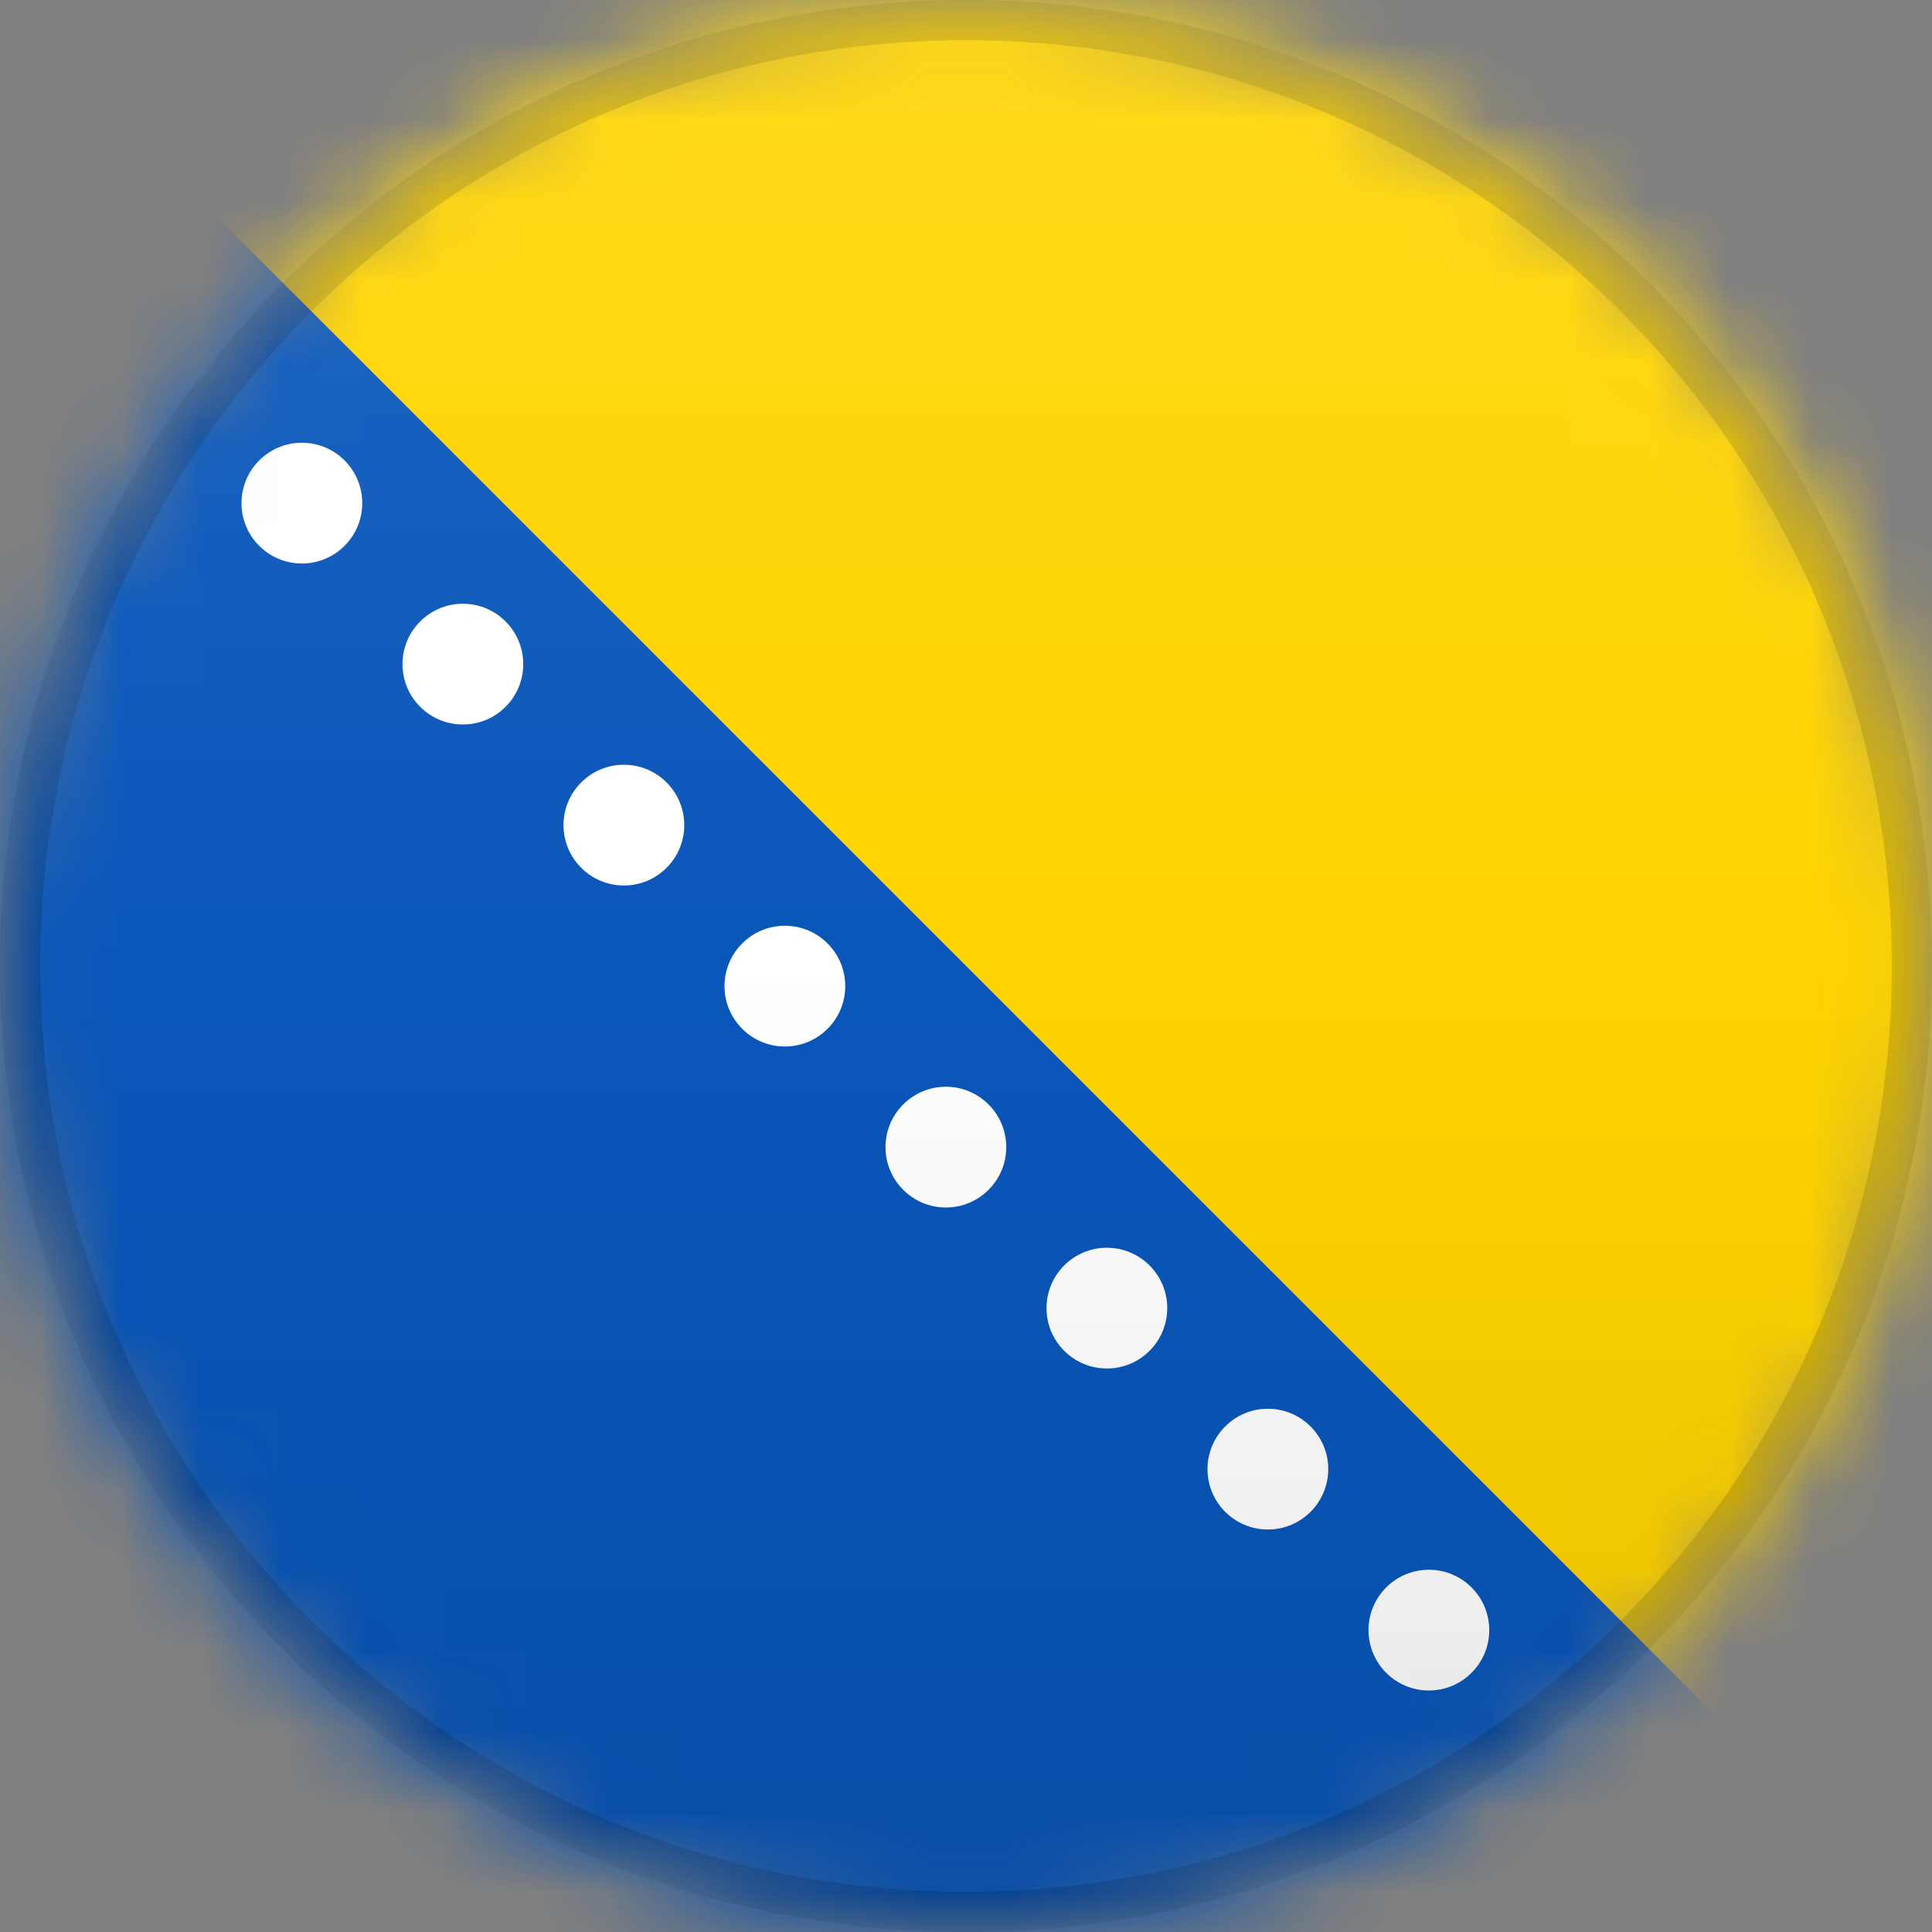 <?xml version="1.0" encoding="UTF-8"?>
<svg width="24px" height="24px" viewBox="0 0 24 24" version="1.1" xmlns="http://www.w3.org/2000/svg" xmlns:xlink="http://www.w3.org/1999/xlink">
    <rect x="0" y="0" width="24" height="24" fill="#808080" stroke="none"/>
    <title>BA</title>
    <defs>
        <circle id="path-1" cx="12" cy="12" r="12"></circle>
        <path d="M12,0 C18.627,-1.21743675e-15 24,5.373 24,12 C24,18.627 18.627,24 12,24 C5.373,24 8.11624501e-16,18.627 0,12 C-8.11624501e-16,5.373 5.373,1.21743675e-15 12,0 Z" id="path-3"></path>
        <linearGradient x1="50%" y1="0%" x2="50%" y2="100%" id="linearGradient-5">
            <stop stop-color="#000000" stop-opacity="0" offset="0%"></stop>
            <stop stop-color="#000000" offset="100%"></stop>
        </linearGradient>
        <linearGradient x1="50%" y1="0%" x2="50%" y2="100%" id="linearGradient-6">
            <stop stop-color="#FFFFFF" offset="0%"></stop>
            <stop stop-color="#FFFFFF" stop-opacity="0" offset="100%"></stop>
        </linearGradient>
    </defs>
    <g id="BA" stroke="none" stroke-width="1" fill="none" fill-rule="evenodd">
        <mask id="mask-2" fill="white">
            <use xlink:href="#path-1"></use>
        </mask>
        <g id="Mask"></g>
        <g id="Group" mask="url(#mask-2)">
            <g>
                <mask id="mask-4" fill="white">
                    <use xlink:href="#path-3"></use>
                </mask>
                <g id="Mask" fill-rule="nonzero"></g>
            </g>
        </g>
        <polygon id="Rectangle" fill="#FFD400" mask="url(#mask-2)" transform="translate(12, 12) scale(-1, -1) translate(-12, -12) " points="0 0 24 24 0 24"></polygon>
        <polygon id="Rectangle" fill="#0956BA" mask="url(#mask-2)" points="0 0 24 24 0 24"></polygon>
        <path d="M17.75,19.5 C18.164,19.5 18.5,19.836 18.5,20.25 C18.5,20.664 18.164,21 17.75,21 C17.336,21 17,20.664 17,20.25 C17,19.836 17.336,19.5 17.75,19.5 Z M15.75,17.5 C16.164,17.5 16.5,17.836 16.5,18.25 C16.5,18.664 16.164,19 15.75,19 C15.336,19 15,18.664 15,18.25 C15,17.836 15.336,17.5 15.75,17.5 Z M13.75,15.5 C14.164,15.5 14.5,15.836 14.5,16.25 C14.5,16.664 14.164,17 13.75,17 C13.336,17 13,16.664 13,16.25 C13,15.836 13.336,15.5 13.75,15.5 Z M11.75,13.5 C12.164,13.5 12.5,13.836 12.5,14.25 C12.5,14.664 12.164,15 11.75,15 C11.336,15 11,14.664 11,14.25 C11,13.836 11.336,13.5 11.75,13.5 Z M9.75,11.5 C10.164,11.5 10.5,11.836 10.5,12.25 C10.5,12.664 10.164,13 9.75,13 C9.336,13 9,12.664 9,12.25 C9,11.836 9.336,11.5 9.75,11.5 Z M7.75,9.5 C8.164,9.5 8.5,9.836 8.5,10.25 C8.5,10.664 8.164,11 7.75,11 C7.336,11 7,10.664 7,10.25 C7,9.836 7.336,9.5 7.75,9.5 Z M5.75,7.5 C6.164,7.5 6.5,7.836 6.5,8.25 C6.5,8.664 6.164,9 5.75,9 C5.336,9 5,8.664 5,8.25 C5,7.836 5.336,7.5 5.75,7.5 Z M3.75,5.5 C4.164,5.5 4.5,5.836 4.5,6.25 C4.5,6.664 4.164,7 3.75,7 C3.336,7 3,6.664 3,6.25 C3,5.836 3.336,5.5 3.75,5.5 Z" id="Combined-Shape" fill="#FFFFFF" mask="url(#mask-2)"></path>
        <g id="Group" mask="url(#mask-2)">
            <g>
                <path d="M12,0.25 C15.245,0.25 18.182,1.565 20.309,3.691 C22.435,5.818 23.75,8.755 23.75,12 C23.75,15.245 22.435,18.182 20.309,20.309 C18.182,22.435 15.245,23.75 12,23.75 C8.755,23.75 5.818,22.435 3.691,20.309 C1.565,18.182 0.25,15.245 0.25,12 C0.25,8.755 1.565,5.818 3.691,3.691 C5.818,1.565 8.755,0.25 12,0.25 Z" id="Mask" stroke-opacity="0.15" stroke="#000000" stroke-width="0.5" fill-rule="nonzero"></path>
                <rect id="Dark" fill="url(#linearGradient-5)" style="mix-blend-mode: normal;" opacity="0.1" x="0" y="12" width="24" height="12"></rect>
                <rect id="Light" fill="url(#linearGradient-6)" opacity="0.1" style="mix-blend-mode: normal;" x="0" y="0" width="24" height="12"></rect>
            </g>
        </g>
    </g>
</svg>